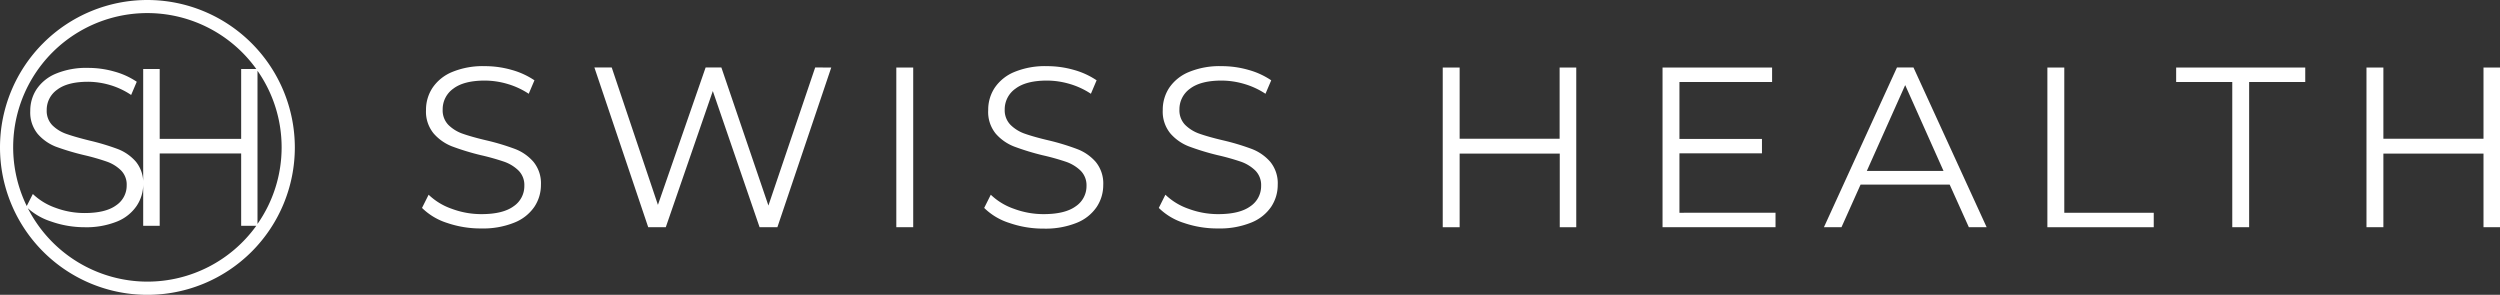 <svg id="Layer_1" data-name="Layer 1" xmlns="http://www.w3.org/2000/svg" viewBox="0 0 757.38 89.32"><rect x="0" y="0" width="757.38" height="89.32" fill="#333333" stroke="none"/><defs><style>.cls-1{fill:#fff;}</style></defs><title>logo1-white</title><path class="cls-1" d="M161.11,81.71a19,19,0,0,1-7.64-4.56l2-4a19.24,19.24,0,0,0,7,4.26,25.57,25.57,0,0,0,9,1.62q6.5,0,9.75-2.38a7.37,7.37,0,0,0,3.25-6.19,6.2,6.2,0,0,0-1.77-4.64,11.81,11.81,0,0,0-4.32-2.66,70.83,70.83,0,0,0-7.12-2,74.69,74.69,0,0,1-8.71-2.66A14.23,14.23,0,0,1,157,54.6a10.4,10.4,0,0,1-2.32-7.12,12.07,12.07,0,0,1,1.94-6.67A13.22,13.22,0,0,1,162.53,36a24.3,24.3,0,0,1,10-1.8,29.33,29.33,0,0,1,8.12,1.14,23.57,23.57,0,0,1,6.88,3.15l-1.73,4.08a23.71,23.71,0,0,0-6.5-3,24.51,24.51,0,0,0-6.77-1q-6.37,0-9.58,2.45a7.62,7.62,0,0,0-3.22,6.33A6.3,6.3,0,0,0,161.46,52a11.57,11.57,0,0,0,4.42,2.7c1.78.62,4.16,1.3,7.16,2a71.53,71.53,0,0,1,8.61,2.59,14,14,0,0,1,5.56,3.87,10.26,10.26,0,0,1,2.29,7,11.93,11.93,0,0,1-2,6.67,13.24,13.24,0,0,1-6.06,4.77,25.17,25.17,0,0,1-10,1.77A31.17,31.17,0,0,1,161.11,81.71Z" transform="translate(-25.62 -14.16)"/><path class="cls-1" d="M277.45,34.62,261.13,83h-5.39L241.57,41.74,227.32,83H222l-16.31-48.4h5.25l14,41.63,14.45-41.63h4.77l14.25,41.83,14.17-41.83Z" transform="translate(-25.62 -14.16)"/><path class="cls-1" d="M297.16,34.62h5.12V83h-5.12Z" transform="translate(-25.62 -14.16)"/><path class="cls-1" d="M331.42,81.71a19,19,0,0,1-7.64-4.56l2-4a19.19,19.19,0,0,0,7,4.26,25.61,25.61,0,0,0,9,1.62q6.5,0,9.75-2.38a7.35,7.35,0,0,0,3.25-6.19A6.23,6.23,0,0,0,353,65.87a12,12,0,0,0-4.32-2.66,71.15,71.15,0,0,0-7.13-2,75.3,75.3,0,0,1-8.71-2.66,14.23,14.23,0,0,1-5.57-3.91A10.39,10.39,0,0,1,325,47.48a12.06,12.06,0,0,1,1.93-6.67A13.27,13.27,0,0,1,332.84,36a24.3,24.3,0,0,1,10-1.8,29.33,29.33,0,0,1,8.12,1.14,23.45,23.45,0,0,1,6.88,3.15l-1.73,4.08a23.65,23.65,0,0,0-6.49-3,24.63,24.63,0,0,0-6.78-1q-6.36,0-9.58,2.45A7.63,7.63,0,0,0,330,47.34,6.3,6.3,0,0,0,331.77,52a11.57,11.57,0,0,0,4.42,2.7c1.78.62,4.16,1.3,7.16,2A71.53,71.53,0,0,1,352,59.34a14.08,14.08,0,0,1,5.57,3.87,10.26,10.26,0,0,1,2.28,7,11.93,11.93,0,0,1-2,6.67,13.21,13.21,0,0,1-6,4.77,25.22,25.22,0,0,1-10,1.77A31.21,31.21,0,0,1,331.42,81.71Z" transform="translate(-25.62 -14.16)"/><path class="cls-1" d="M384.32,81.71a19,19,0,0,1-7.64-4.56l2-4a19.19,19.19,0,0,0,7,4.26,25.57,25.57,0,0,0,9,1.62q6.49,0,9.75-2.38a7.35,7.35,0,0,0,3.25-6.19,6.23,6.23,0,0,0-1.76-4.64,12,12,0,0,0-4.32-2.66,71.15,71.15,0,0,0-7.13-2,75.3,75.3,0,0,1-8.71-2.66,14.23,14.23,0,0,1-5.57-3.91,10.39,10.39,0,0,1-2.31-7.12,12.06,12.06,0,0,1,1.93-6.67A13.27,13.27,0,0,1,385.74,36a24.3,24.3,0,0,1,10-1.8,29.33,29.33,0,0,1,8.12,1.14,23.45,23.45,0,0,1,6.88,3.15L409,42.57a23.71,23.71,0,0,0-6.5-3,24.51,24.51,0,0,0-6.77-1q-6.36,0-9.58,2.45a7.64,7.64,0,0,0-3.22,6.33A6.3,6.3,0,0,0,384.67,52a11.57,11.57,0,0,0,4.42,2.7c1.78.62,4.16,1.3,7.16,2a71.53,71.53,0,0,1,8.61,2.59,14.15,14.15,0,0,1,5.57,3.87,10.26,10.26,0,0,1,2.28,7,11.93,11.93,0,0,1-2,6.67,13.21,13.21,0,0,1-6.05,4.77,25.22,25.22,0,0,1-10,1.77A31.17,31.17,0,0,1,384.32,81.71Z" transform="translate(-25.62 -14.16)"/><path class="cls-1" d="M503.15,34.62V83h-5V60.69H467.82V83H462.7V34.62h5.12V56.19h30.29V34.62Z" transform="translate(-25.62 -14.16)"/><path class="cls-1" d="M563.52,78.6V83H529.29V34.62h33.19V39H534.41V56.26h25v4.36h-25v18Z" transform="translate(-25.62 -14.16)"/><path class="cls-1" d="M616.28,70.09h-27L583.5,83h-5.32l22.13-48.4h5L627.48,83h-5.39Zm-1.87-4.15-11.61-26-11.62,26Z" transform="translate(-25.62 -14.16)"/><path class="cls-1" d="M645.88,34.62H651v44H678.1V83H645.88Z" transform="translate(-25.62 -14.16)"/><path class="cls-1" d="M701.89,39h-17V34.62H724V39H707V83h-5.11Z" transform="translate(-25.62 -14.16)"/><path class="cls-1" d="M783,34.62V83h-5V60.69H747.67V83h-5.12V34.62h5.12V56.19H778V34.62Z" transform="translate(-25.62 -14.16)"/><path class="cls-1" d="M70.28,14.16a44.66,44.66,0,1,0,44.66,44.66A44.71,44.71,0,0,0,70.28,14.16Zm40.66,44.66A40.43,40.43,0,0,1,103.63,82V35.6A40.43,40.43,0,0,1,110.94,58.82ZM70.28,99.48A40.69,40.69,0,0,1,34.06,77.25a19.3,19.3,0,0,0,7,4A30.59,30.59,0,0,0,51.24,83a24.87,24.87,0,0,0,9.84-1.73A13.07,13.07,0,0,0,67,76.56,11.67,11.67,0,0,0,69,70a10.08,10.08,0,0,0-2.24-6.89,13.9,13.9,0,0,0-5.46-3.8,70.58,70.58,0,0,0-8.45-2.54q-4.41-1.09-7-2a11.37,11.37,0,0,1-4.35-2.64,6.21,6.21,0,0,1-1.73-4.58,7.46,7.46,0,0,1,3.16-6.21q3.15-2.41,9.4-2.41a24.07,24.07,0,0,1,6.65,1,23.22,23.22,0,0,1,6.37,3l1.7-4a22.79,22.79,0,0,0-6.75-3.08,28.63,28.63,0,0,0-8-1.12,23.86,23.86,0,0,0-9.78,1.76,13.05,13.05,0,0,0-5.83,4.72,11.79,11.79,0,0,0-1.9,6.54,10.22,10.22,0,0,0,2.27,7,14.15,14.15,0,0,0,5.46,3.84A76.45,76.45,0,0,0,51,61.13a67.29,67.29,0,0,1,7,2,11.59,11.59,0,0,1,4.24,2.61A6.06,6.06,0,0,1,64,70.29a7.19,7.19,0,0,1-3.19,6.07q-3.18,2.34-9.56,2.34a25.1,25.1,0,0,1-8.82-1.59,19,19,0,0,1-6.86-4.18l-1.85,3.64a40.64,40.64,0,0,1,69.55-41.5H98.68V56.24H74V35.07H69v47.5h5V60.65H98.68V82.57h4.58A40.64,40.64,0,0,1,70.28,99.48Z" transform="translate(-25.62 -14.16)"/></svg>
